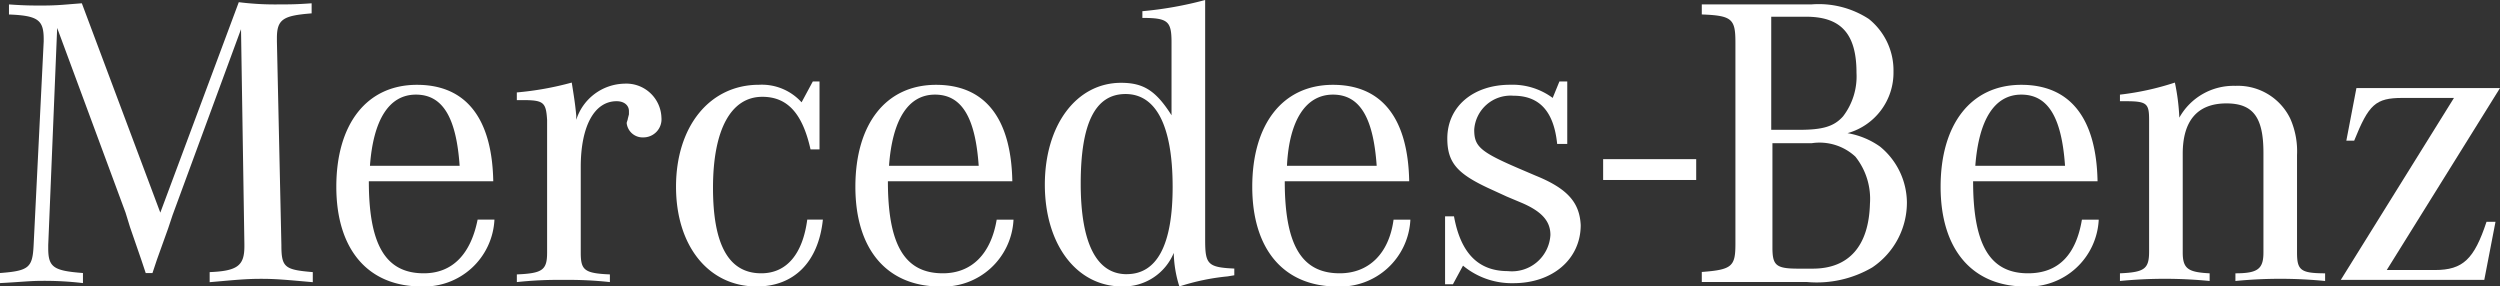 <svg xmlns="http://www.w3.org/2000/svg" width="144" height="16.5" viewBox="0 0 144 16.5"><rect x="0" y="0" width="144" height="16.5" fill="#333333" stroke="none"/><rect width="5.36" height="1.2" transform="translate(92.341 9.167)" fill="#fff"/><path d="M16.208,14.192,15.95,2.457V2.263c0-1.1.387-1.29,2-1.419V.264c-.9.064-1.291.064-1.873.064A16.589,16.589,0,0,1,13.754.2L9.234,12.322,4.714.264c-.9.064-1.356.129-2.26.129-.646,0-1.033,0-1.937-.064v.58c1.679.064,2,.322,2,1.419v.129L1.937,14.192C1.873,15.482,1.679,15.675,0,15.8v.58c1.227-.064,1.743-.129,2.389-.129a18.939,18.939,0,0,1,2.389.129V15.8c-1.679-.129-2-.322-2-1.419v-.193L3.293,1.683h0L7.232,12.322l.258.838.646,1.87.258.774h.387l.258-.774.323-.9.323-.9.258-.774,3.939-10.7.194,12.38v.129c0,1.1-.387,1.419-2,1.483v.58c1.485-.129,2.066-.193,2.97-.193s1.485.064,2.97.193v-.58C16.4,15.611,16.208,15.482,16.208,14.192Z" transform="translate(0 -0.074)" fill="#fff"/><path d="M35.037,18.06h0c-2.2,0-3.164-1.642-3.164-5.3H39.04c-.065-3.6-1.55-5.556-4.391-5.556C31.744,7.2,30,9.473,30,13.072s1.808,5.746,4.908,5.746a4.05,4.05,0,0,0,4.2-3.851h-.969C37.749,16.923,36.716,18.06,35.037,18.06ZM34.585,7.768c1.55,0,2.325,1.326,2.518,4.1H31.937C32.131,9.22,33.035,7.768,34.585,7.768Z" transform="translate(-10.628 -2.318)" fill="#fff"/><path d="M52.3,7.063a2.975,2.975,0,0,0-2.777,2.084V8.894C49.458,8.2,49.393,7.821,49.264,7a17.781,17.781,0,0,1-3.164.568V8.01h.323c1.227,0,1.356.126,1.421,1.137v7.64c0,1.01-.258,1.2-1.743,1.263v.442a22.479,22.479,0,0,1,2.712-.126,22.033,22.033,0,0,1,2.648.126v-.442c-1.485-.063-1.679-.253-1.679-1.263V11.862c0-2.336.775-3.788,2.066-3.788.452,0,.71.253.71.568v.189l-.065.253c0,.063-.065.189-.065.253a.924.924,0,0,0,.969.821A1.043,1.043,0,0,0,54.43,9.02,2.023,2.023,0,0,0,52.3,7.063Z" transform="translate(-16.331 -2.244)" fill="#fff"/><path d="M65.208,17.949c-1.873,0-2.777-1.642-2.777-4.925,0-3.346,1.033-5.241,2.841-5.241,1.485,0,2.325,1.01,2.777,3.031h.517V6.9h-.387l-.646,1.2a3.087,3.087,0,0,0-2.454-1.01c-2.841,0-4.778,2.4-4.778,5.872,0,3.41,1.873,5.746,4.649,5.746,2.131,0,3.552-1.389,3.81-3.851h-.9C67.6,16.813,66.693,17.949,65.208,17.949Z" transform="translate(-21.362 -2.207)" fill="#fff"/><path d="M81.337,18.06h0c-2.2,0-3.164-1.642-3.164-5.3H85.34c-.065-3.6-1.55-5.556-4.391-5.556-2.906,0-4.649,2.273-4.649,5.872s1.808,5.746,4.908,5.746a4.05,4.05,0,0,0,4.2-3.851h-.969C84.113,16.923,83.016,18.06,81.337,18.06ZM80.885,7.768c1.55,0,2.325,1.326,2.518,4.1H78.237C78.431,9.22,79.335,7.768,80.885,7.768Z" transform="translate(-27.03 -2.318)" fill="#fff"/><path d="M102.434,13.793V0a21.144,21.144,0,0,1-3.616.645v.387c1.485,0,1.679.193,1.679,1.418V6.639c-.9-1.418-1.614-1.869-2.906-1.869-2.583,0-4.391,2.449-4.391,5.865S95.008,16.5,97.656,16.5a3.127,3.127,0,0,0,2.97-1.934,6.739,6.739,0,0,0,.323,1.934,12.983,12.983,0,0,1,2.777-.58l.387-.064v-.387C102.563,15.4,102.434,15.211,102.434,13.793Zm-4.52,2c-1.743,0-2.648-1.8-2.648-5.221,0-3.48.839-5.156,2.583-5.156s2.712,1.8,2.712,5.35C100.561,14.115,99.657,15.791,97.914,15.791Z" transform="translate(-33.017)" fill="#fff"/><path d="M116.737,18.06h0c-2.2,0-3.164-1.642-3.164-5.3h7.168c-.065-3.6-1.55-5.556-4.391-5.556-2.906,0-4.649,2.273-4.649,5.872s1.808,5.746,4.908,5.746a4.05,4.05,0,0,0,4.2-3.851h-.969C119.578,16.923,118.416,18.06,116.737,18.06Zm-.387-10.292c1.55,0,2.325,1.326,2.518,4.1H113.7C113.831,9.22,114.8,7.768,116.349,7.768Z" transform="translate(-39.571 -2.318)" fill="#fff"/><path d="M134.13,12.33l-1.033-.442c-2.2-.947-2.518-1.263-2.518-2.21a2.1,2.1,0,0,1,2.26-1.957c1.485,0,2.325.884,2.518,2.778h.581V6.9h-.452l-.387.947a3.892,3.892,0,0,0-2.454-.758c-2.131,0-3.616,1.263-3.616,3.094,0,1.389.581,2.02,2.325,2.841l1.1.505.9.379c1.162.505,1.614,1.073,1.614,1.831a2.221,2.221,0,0,1-2.454,2.084c-1.679,0-2.712-1.01-3.1-3.157H128.9v3.915h.452l.581-1.073a4.4,4.4,0,0,0,2.906,1.01c2.26,0,3.874-1.389,3.874-3.346C136.649,13.908,136,13.088,134.13,12.33Z" transform="translate(-45.664 -2.207)" fill="#fff"/><path d="M162.067,8.591a4.556,4.556,0,0,0-1.873-.774,3.616,3.616,0,0,0,2.648-3.547h0a3.794,3.794,0,0,0-1.421-3.031A5.285,5.285,0,0,0,158.128.4H151.8V.98c1.743.064,1.937.258,1.937,1.612V14.2c0,1.29-.194,1.483-1.937,1.612v.58h6.07a6.336,6.336,0,0,0,3.745-.838,4.5,4.5,0,0,0,2-3.741A4.2,4.2,0,0,0,162.067,8.591Zm-6.328-7.481h2.066c2,0,2.906.967,2.906,3.225a3.781,3.781,0,0,1-.775,2.515c-.517.58-1.162.774-2.518.774H155.8V1.109Zm2.454,14.511h-.839c-1.291,0-1.485-.193-1.485-1.225v-6h2.26a3.033,3.033,0,0,1,2.518.774,3.9,3.9,0,0,1,.839,2.709C161.422,14.331,160.259,15.621,158.193,15.621Z" transform="translate(-53.777 -0.147)" fill="#fff"/><path d="M178.137,18.06h0c-2.2,0-3.164-1.642-3.164-5.3h7.168c-.065-3.6-1.55-5.556-4.391-5.556-2.906,0-4.649,2.273-4.649,5.872s1.808,5.746,4.908,5.746a4.05,4.05,0,0,0,4.2-3.851h-.969C180.913,16.923,179.945,18.06,178.137,18.06Zm-.387-10.292c1.55,0,2.325,1.326,2.518,4.1H175.1C175.3,9.22,176.2,7.768,177.749,7.768Z" transform="translate(-61.322 -2.318)" fill="#fff"/><path d="M199.3,16.787V11.167a4.633,4.633,0,0,0-.387-2.084,3.348,3.348,0,0,0-3.164-1.894,3.574,3.574,0,0,0-3.229,1.831A12.135,12.135,0,0,0,192.264,7a15.778,15.778,0,0,1-3.164.695v.379h.323c1.227,0,1.356.126,1.356,1.073v7.577c0,1.01-.258,1.2-1.679,1.263v.442a26.48,26.48,0,0,1,5.166,0v-.442c-1.227-.063-1.55-.253-1.55-1.2V11.1c0-1.894.839-2.9,2.518-2.9,1.55,0,2.131.821,2.131,2.841v5.746c0,.947-.323,1.2-1.614,1.2v.442a26.48,26.48,0,0,1,5.166,0v-.442C199.5,17.986,199.3,17.8,199.3,16.787Z" transform="translate(-66.991 -2.244)" fill="#fff"/><path d="M214.224,17.981h-2.777L217.97,7.5H209.7l-.581,3.031h.452c.839-2.084,1.227-2.462,2.777-2.462h2.97L208.8,18.549h8.265l.646-3.346h-.517C216.484,17.35,215.839,17.981,214.224,17.981Z" transform="translate(-73.97 -2.428)" fill="#fff"/></svg>